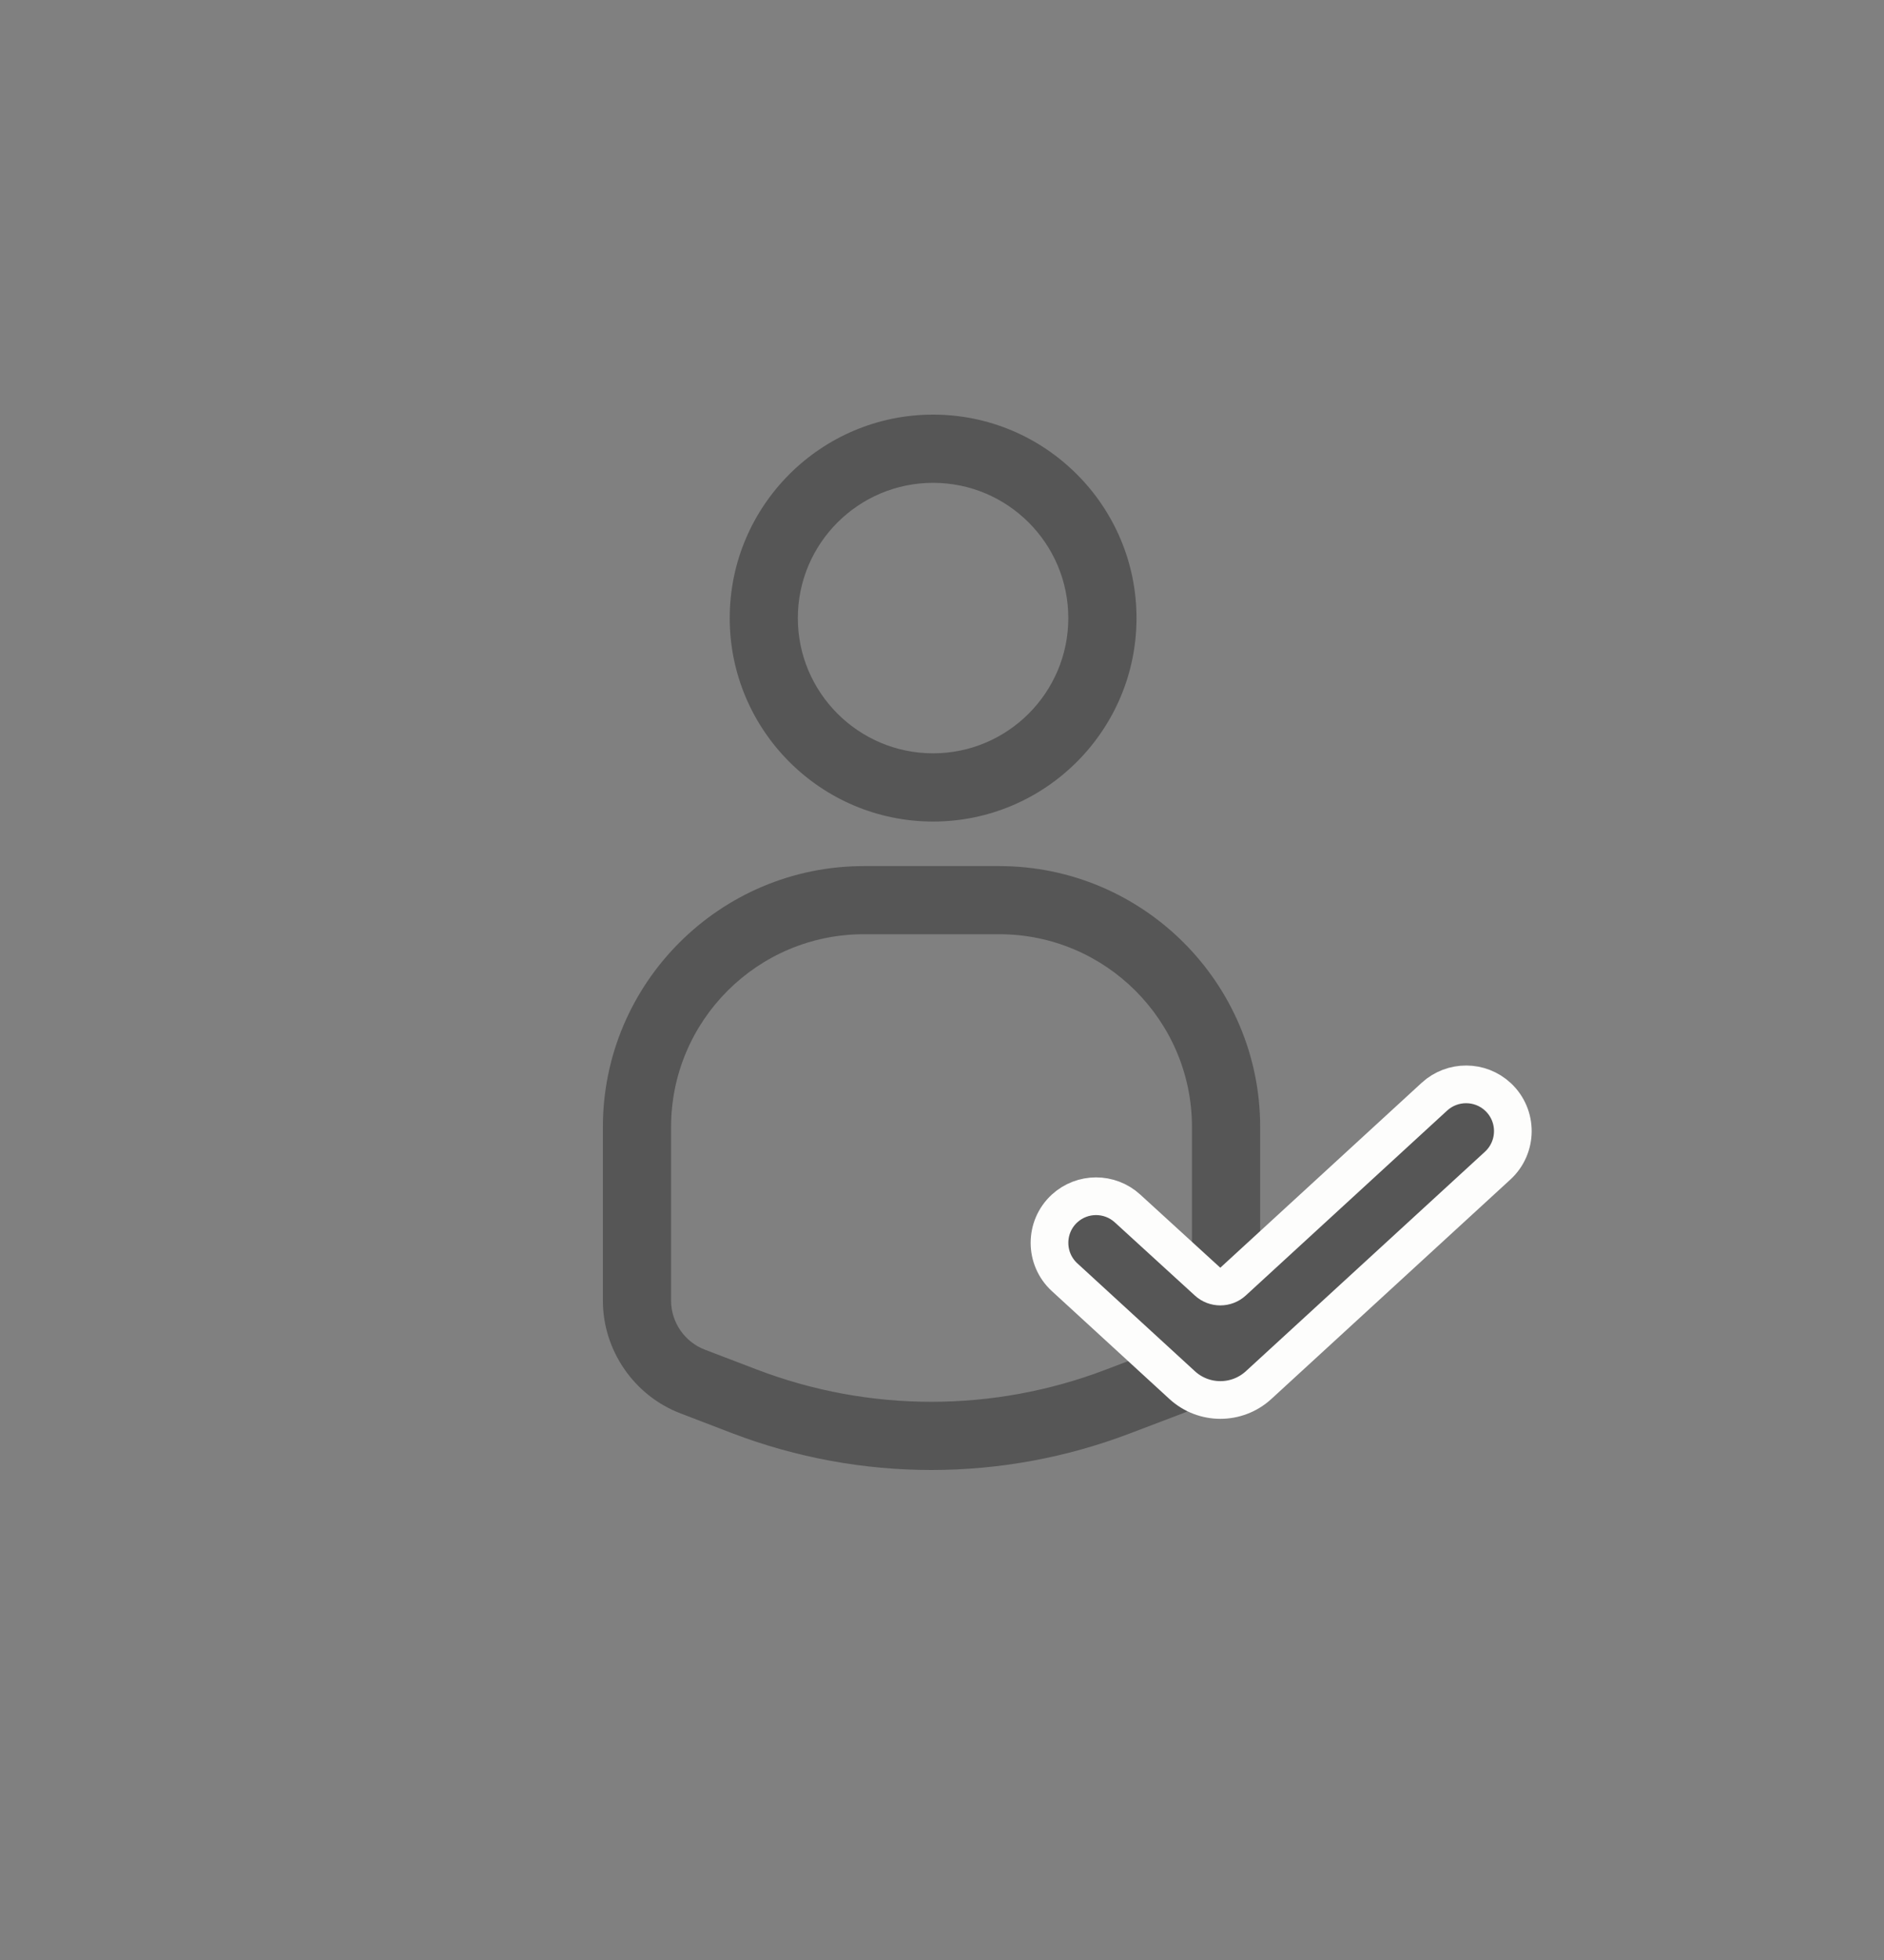 <svg width="25" height="26" viewBox="0 0 25 26" fill="none" xmlns="http://www.w3.org/2000/svg">
<rect x="0" y="0" width="25" height="26" fill="#808080" stroke="none"/>
<path d="M12.382 10.898C10.893 10.898 9.683 9.687 9.683 8.199C9.683 6.711 10.893 5.5 12.382 5.5C13.87 5.5 15.081 6.711 15.081 8.199C15.081 9.687 13.87 10.898 12.382 10.898ZM12.382 6.405C11.392 6.405 10.587 7.209 10.587 8.199C10.587 9.188 11.392 9.993 12.382 9.993C13.371 9.993 14.176 9.188 14.176 8.199C14.176 7.209 13.371 6.405 12.382 6.405Z" fill="#565656"/>
<path d="M12.359 19.5C11.464 19.5 10.57 19.338 9.718 19.013L9.03 18.749C8.414 18.514 8 17.913 8 17.253V14.95C8 13.042 9.553 11.489 11.462 11.489H13.259C15.169 11.489 16.722 13.042 16.722 14.95V17.252C16.722 17.913 16.307 18.514 15.69 18.75L14.996 19.014C14.146 19.338 13.253 19.5 12.359 19.5ZM11.462 12.393C10.052 12.393 8.905 13.54 8.905 14.95V17.253C8.905 17.54 9.085 17.802 9.354 17.904L10.042 18.167C11.536 18.738 13.181 18.738 14.675 18.168L15.368 17.904C15.637 17.801 15.817 17.539 15.817 17.252V14.95C15.817 13.54 14.67 12.393 13.26 12.393H11.462Z" fill="#565656"/>
<path d="M16.701 18.374L19.874 15.462C20.14 15.217 20.142 14.798 19.878 14.551C19.641 14.33 19.274 14.329 19.035 14.547L16.362 17.001C16.267 17.088 16.12 17.089 16.024 17.001L14.961 16.03C14.724 15.814 14.362 15.815 14.126 16.031C13.86 16.276 13.86 16.697 14.126 16.942L15.687 18.374C15.974 18.637 16.414 18.637 16.701 18.374Z" fill="#565656" stroke="#FDFDFC" stroke-width="0.5"/>
</svg>
